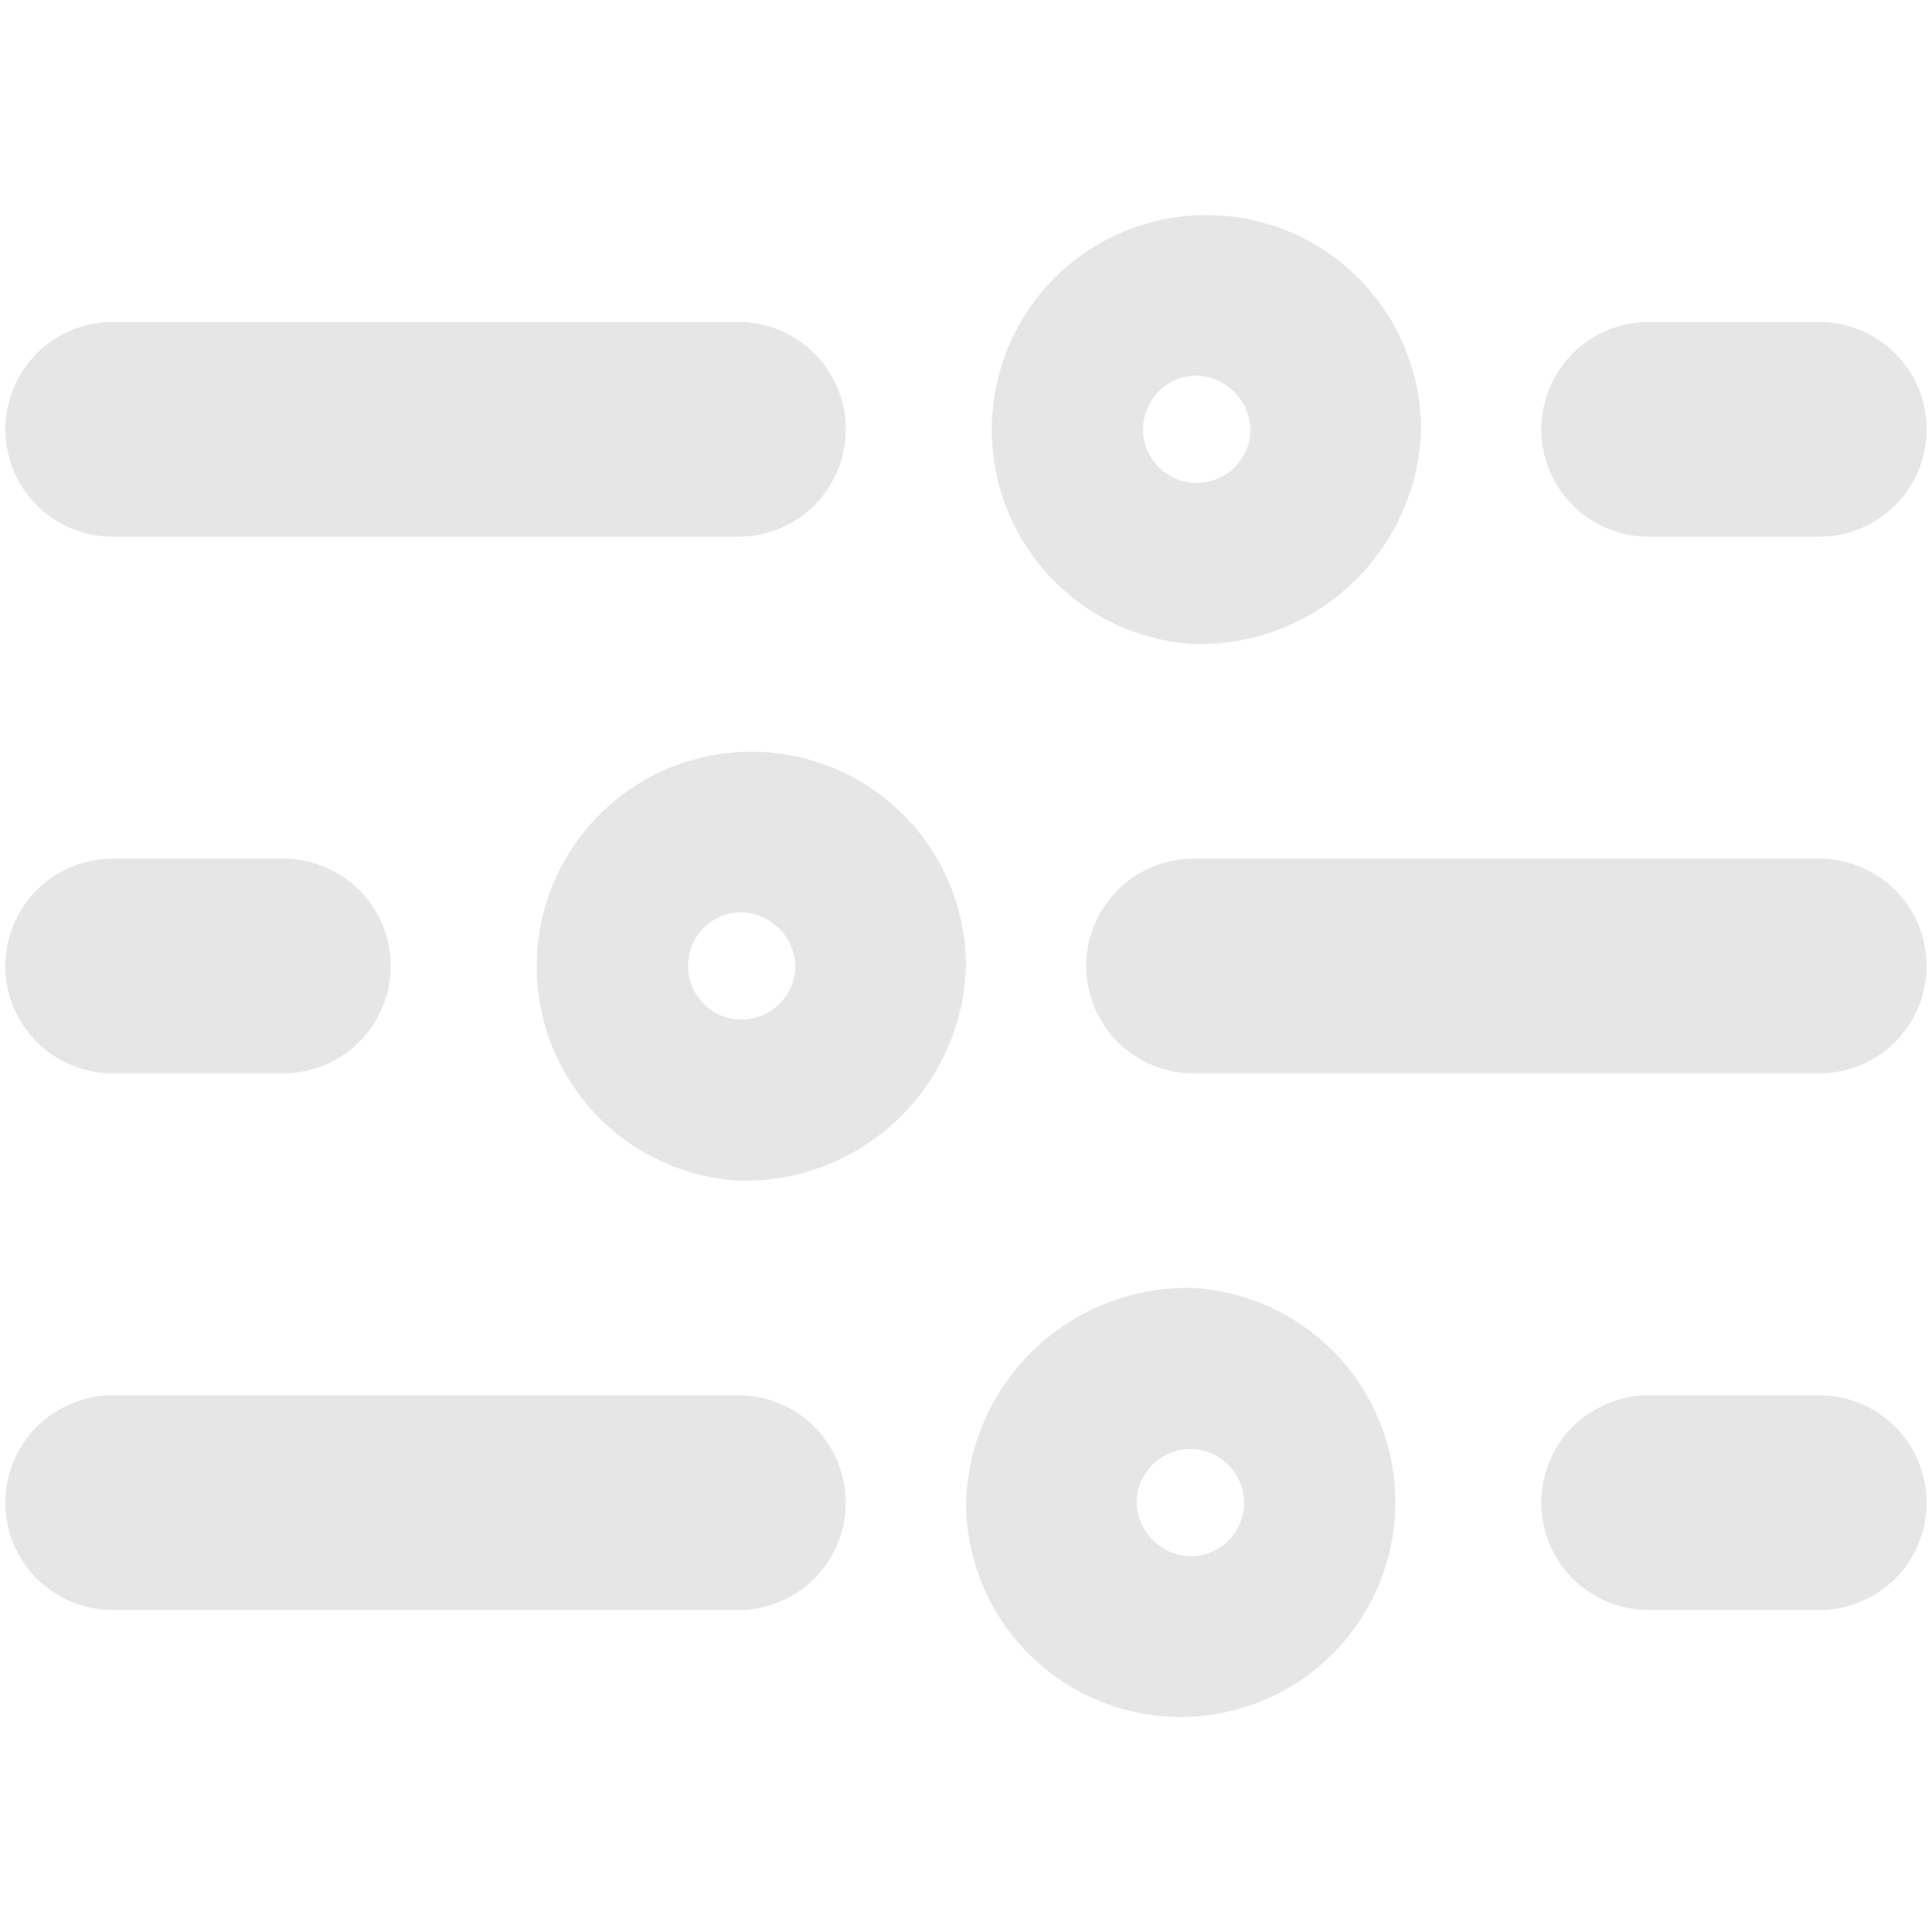 <?xml version="1.0" standalone="no"?><!DOCTYPE svg PUBLIC "-//W3C//DTD SVG 1.1//EN" "http://www.w3.org/Graphics/SVG/1.1/DTD/svg11.dtd"><svg t="1553496454937" class="icon" style="" viewBox="0 0 1024 1024" version="1.1" xmlns="http://www.w3.org/2000/svg" p-id="2397" xmlns:xlink="http://www.w3.org/1999/xlink" width="20" height="20"><defs><style type="text/css"></style></defs><path d="M964.267 568.889h-331.662a56.889 56.889 0 1 1 0-113.778h331.662a56.889 56.889 0 1 1 0 113.778z m0-284.444h-90.453a56.889 56.889 0 1 1 0-113.778h90.453a56.889 56.889 0 1 1 0 113.778z m-331.662 56.889a113.778 113.778 0 1 1 120.604-113.778 117.362 117.362 0 0 1-120.604 113.778z m0-142.222a28.444 28.444 0 1 0 30.151 28.444 29.355 29.355 0 0 0-30.151-28.444zM391.396 625.778A113.778 113.778 0 1 1 512 512a117.305 117.305 0 0 1-120.604 113.778z m0-142.222a28.444 28.444 0 1 0 30.151 28.444 29.355 29.355 0 0 0-30.151-28.444z m0-199.111H59.733a56.889 56.889 0 1 1 0-113.778h331.662a56.889 56.889 0 1 1 0 113.778zM59.733 455.111h90.453a56.889 56.889 0 1 1 0 113.778H59.733a56.889 56.889 0 1 1 0-113.778z m0 284.444h331.662a56.889 56.889 0 1 1 0 113.778H59.733a56.889 56.889 0 1 1 0-113.778z m572.871-56.889A113.778 113.778 0 1 1 512 796.444a117.362 117.362 0 0 1 120.604-113.778z m0 142.222a28.444 28.444 0 1 0-30.151-28.444 29.355 29.355 0 0 0 30.151 28.444z m241.209-85.333h90.453a56.889 56.889 0 1 1 0 113.778h-90.453a56.889 56.889 0 1 1 0-113.778z" fill="#e6e6e6" p-id="2398"></path></svg>